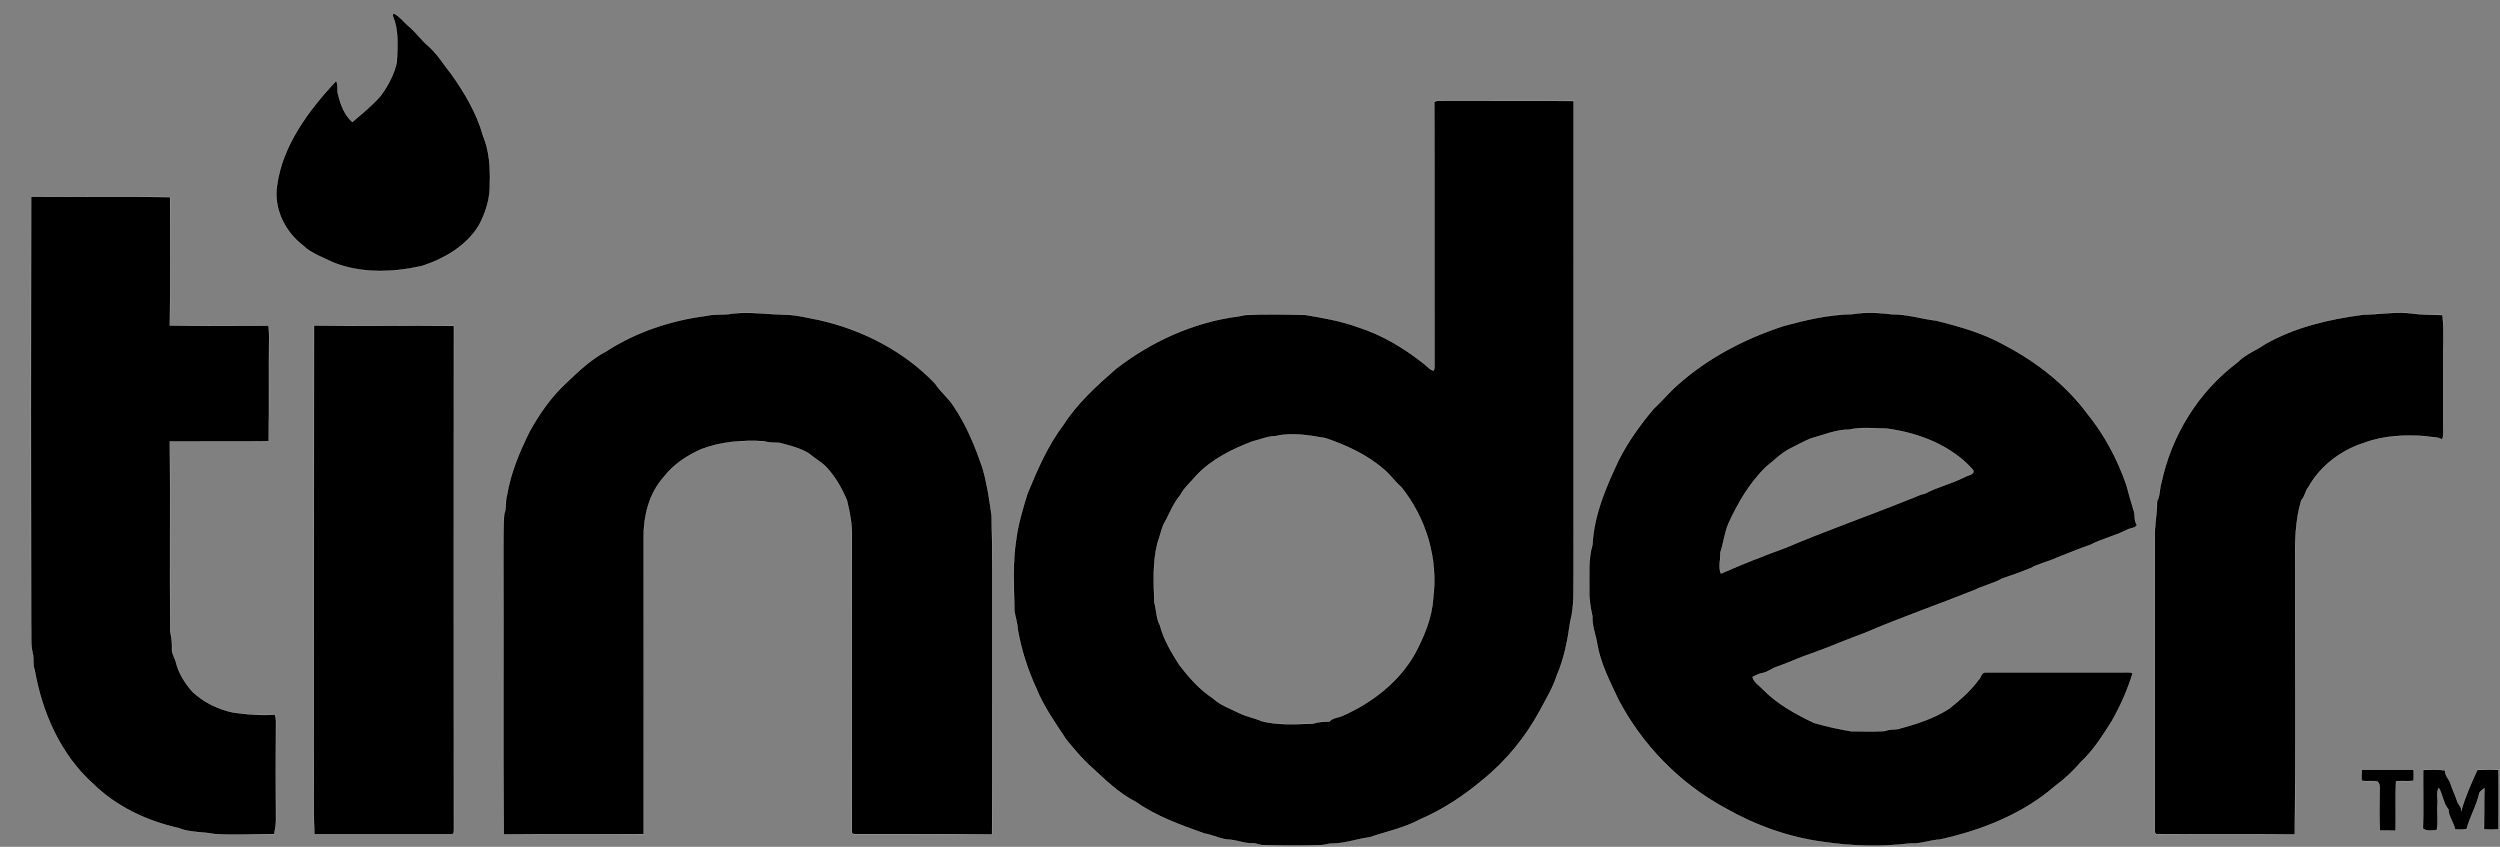 <svg width="62" height="21" viewBox="0 0 62 21" fill="none" xmlns="http://www.w3.org/2000/svg">
<rect x="0" y="0" width="62" height="21" fill="#808080" stroke="none"/>
<path d="M9.753 0.327C9.9 0.391 9.993 0.523 10.111 0.628C10.302 0.783 10.444 0.988 10.63 1.147C10.861 1.352 11.008 1.612 11.199 1.844C11.532 2.314 11.826 2.815 11.979 3.362C12.135 3.735 12.16 4.141 12.15 4.542C12.16 4.906 12.052 5.266 11.876 5.594C11.572 6.091 11.023 6.423 10.449 6.601C9.733 6.761 8.944 6.788 8.252 6.505C8.002 6.378 7.718 6.291 7.517 6.091C7.051 5.735 6.782 5.157 6.87 4.596C7.007 3.599 7.649 2.742 8.336 2.004C8.399 2.113 8.345 2.241 8.39 2.355C8.448 2.596 8.542 2.851 8.738 3.024C8.978 2.819 9.233 2.614 9.439 2.377C9.625 2.122 9.777 1.84 9.841 1.539C9.856 1.156 9.895 0.755 9.738 0.391L9.753 0.327ZM0.771 4.879C1.918 4.888 3.07 4.87 4.218 4.888C4.218 5.95 4.227 7.011 4.213 8.073C5.026 8.087 5.84 8.077 6.659 8.077C6.669 8.159 6.674 8.241 6.674 8.323C6.664 9.198 6.679 10.069 6.664 10.943C5.845 10.953 5.031 10.943 4.213 10.948C4.227 12.52 4.208 14.087 4.222 15.659C4.252 15.796 4.271 15.933 4.266 16.074C4.252 16.201 4.335 16.306 4.365 16.425C4.428 16.698 4.59 16.944 4.776 17.158C5.051 17.413 5.404 17.591 5.781 17.669C6.125 17.719 6.468 17.746 6.816 17.723C6.835 17.778 6.845 17.833 6.845 17.892C6.84 18.712 6.84 19.532 6.845 20.348C6.845 20.462 6.821 20.576 6.801 20.685C6.306 20.685 5.811 20.717 5.316 20.685C5.021 20.626 4.708 20.653 4.423 20.535C3.634 20.361 2.879 19.997 2.315 19.446C1.487 18.703 1.041 17.655 0.859 16.616C0.81 16.502 0.84 16.37 0.82 16.247C0.751 15.996 0.781 15.732 0.771 15.477C0.766 11.946 0.766 8.41 0.771 4.879ZM17.518 7.831C17.724 7.781 17.945 7.818 18.151 7.777C18.582 7.727 19.009 7.79 19.435 7.804C19.735 7.799 20.024 7.882 20.318 7.936C21.411 8.182 22.446 8.724 23.196 9.517C23.328 9.722 23.529 9.873 23.657 10.082C23.975 10.552 24.186 11.075 24.367 11.604C24.48 11.991 24.539 12.392 24.593 12.789C24.617 13.668 24.603 14.552 24.608 15.431C24.603 17.186 24.613 18.94 24.603 20.694C23.456 20.68 22.313 20.689 21.171 20.685C21.161 20.68 21.137 20.662 21.127 20.653C21.122 18.197 21.127 15.741 21.127 13.29C21.132 12.989 21.073 12.698 21.004 12.411C20.882 12.119 20.725 11.841 20.509 11.604C20.382 11.463 20.205 11.372 20.063 11.249C19.842 11.112 19.582 11.048 19.332 10.984C19.2 10.975 19.068 10.984 18.945 10.943C18.421 10.912 17.886 10.953 17.396 11.139C17.038 11.299 16.704 11.518 16.469 11.823C16.082 12.251 15.954 12.834 15.964 13.381C15.964 15.814 15.969 18.252 15.964 20.685C14.807 20.694 13.65 20.68 12.493 20.694C12.474 18.348 12.493 15.996 12.483 13.65C12.488 13.349 12.479 13.048 12.503 12.748C12.567 12.597 12.523 12.433 12.572 12.287C12.66 11.732 12.885 11.203 13.135 10.697C13.38 10.255 13.675 9.832 14.057 9.481C14.356 9.198 14.665 8.902 15.043 8.706C15.773 8.232 16.636 7.945 17.518 7.831ZM58.603 7.804C59.03 7.795 59.451 7.717 59.878 7.781C60.108 7.809 60.344 7.804 60.574 7.813C60.618 8.21 60.584 8.611 60.593 9.007V10.602C60.593 10.702 60.608 10.807 60.564 10.902C60.451 10.825 60.299 10.852 60.172 10.82C59.652 10.779 59.118 10.802 58.628 10.985C58.044 11.171 57.534 11.568 57.25 12.082C57.166 12.178 57.166 12.315 57.073 12.406C56.921 12.916 56.912 13.45 56.921 13.973C56.916 16.215 56.936 18.452 56.912 20.694C55.769 20.68 54.622 20.694 53.475 20.685C53.465 20.676 53.45 20.658 53.44 20.648V13.335C53.426 13.03 53.499 12.734 53.494 12.433C53.573 12.288 53.553 12.119 53.602 11.969C53.847 10.816 54.499 9.727 55.49 8.984C55.681 8.784 55.956 8.688 56.181 8.529C56.912 8.114 57.76 7.913 58.603 7.804ZM7.787 8.073C8.944 8.091 10.101 8.068 11.258 8.082C11.258 12.251 11.253 16.416 11.258 20.58C11.258 20.621 11.258 20.703 11.189 20.689H7.796C7.767 20.002 7.792 19.309 7.782 18.621C7.787 15.108 7.782 11.59 7.787 8.073ZM44.091 16.529C44.385 16.425 44.67 16.288 44.969 16.192C45.4 16.038 45.822 15.851 46.253 15.696C47.145 15.313 48.067 14.994 48.969 14.634C49.185 14.525 49.43 14.475 49.641 14.356C49.881 14.27 50.121 14.192 50.357 14.092C50.563 13.978 50.798 13.932 51.009 13.832C51.288 13.727 51.558 13.609 51.842 13.513C52.132 13.363 52.455 13.29 52.744 13.144C52.823 13.094 52.95 13.108 52.999 13.021C52.916 12.912 52.96 12.775 52.916 12.657C52.852 12.443 52.788 12.233 52.734 12.023C52.514 11.39 52.195 10.784 51.764 10.255C51.239 9.549 50.519 8.98 49.719 8.56C49.195 8.264 48.606 8.096 48.018 7.95C47.655 7.909 47.307 7.79 46.94 7.795C46.606 7.754 46.263 7.736 45.934 7.79C45.351 7.8 44.792 7.932 44.238 8.082C43.272 8.396 42.355 8.875 41.615 9.536C41.395 9.727 41.213 9.95 41.002 10.146C40.674 10.538 40.375 10.953 40.149 11.399C39.831 12.069 39.527 12.771 39.492 13.513C39.385 13.869 39.419 14.242 39.414 14.607C39.404 14.839 39.443 15.067 39.492 15.29C39.478 15.527 39.576 15.746 39.61 15.974C39.693 16.457 39.924 16.903 40.135 17.35C40.713 18.452 41.625 19.409 42.767 20.033C43.517 20.462 44.351 20.767 45.224 20.881C45.934 20.986 46.665 21.004 47.381 20.917C47.626 20.936 47.861 20.835 48.106 20.822C49.151 20.594 50.175 20.184 50.965 19.496C51.2 19.323 51.421 19.117 51.607 18.899C51.921 18.603 52.146 18.243 52.372 17.887C52.587 17.509 52.764 17.108 52.892 16.694C52.823 16.666 52.744 16.675 52.676 16.675C51.529 16.68 50.386 16.671 49.239 16.675C49.131 16.675 49.131 16.812 49.062 16.867C48.866 17.131 48.616 17.354 48.352 17.564C47.969 17.819 47.518 17.956 47.072 18.079C46.954 18.092 46.842 18.088 46.734 18.129C46.459 18.147 46.18 18.138 45.9 18.133C45.591 18.079 45.282 18.015 44.983 17.924C44.523 17.705 44.072 17.454 43.724 17.099C43.635 16.999 43.493 16.921 43.464 16.789C43.542 16.757 43.616 16.707 43.704 16.694C43.846 16.671 43.954 16.566 44.091 16.529ZM42.679 14.224C42.611 14.065 42.674 13.878 42.664 13.709C42.743 13.477 42.767 13.231 42.861 12.998C43.096 12.483 43.385 11.978 43.807 11.572C44.003 11.422 44.169 11.239 44.395 11.126C44.562 11.044 44.724 10.953 44.895 10.88C45.214 10.793 45.523 10.656 45.856 10.656C46.16 10.588 46.474 10.624 46.783 10.629C47.592 10.734 48.406 11.057 48.93 11.654C48.984 11.773 48.803 11.782 48.729 11.827C48.41 11.991 48.052 12.073 47.734 12.242C47.592 12.265 47.469 12.347 47.332 12.388C46.317 12.798 45.282 13.158 44.277 13.586C43.738 13.782 43.204 13.992 42.679 14.224ZM39.027 2.505C37.953 2.496 36.879 2.505 35.806 2.5C35.727 2.51 35.634 2.478 35.57 2.532C35.58 4.674 35.57 6.82 35.575 8.961C35.57 9.039 35.59 9.116 35.556 9.189C35.458 9.176 35.408 9.089 35.335 9.039C34.84 8.642 34.286 8.305 33.668 8.109C33.251 7.959 32.815 7.882 32.374 7.809C31.874 7.799 31.369 7.786 30.864 7.813C30.81 7.827 30.761 7.84 30.707 7.845C29.584 7.991 28.535 8.478 27.672 9.148C27.192 9.567 26.711 10.005 26.373 10.533C25.976 11.057 25.721 11.659 25.476 12.251C25.363 12.625 25.25 12.994 25.201 13.377C25.108 13.964 25.147 14.566 25.157 15.158C25.181 15.313 25.235 15.459 25.24 15.614C25.328 16.115 25.485 16.607 25.701 17.076C25.882 17.527 26.177 17.937 26.446 18.348C26.637 18.575 26.824 18.812 27.054 19.013C27.397 19.327 27.736 19.669 28.167 19.888C28.677 20.247 29.28 20.462 29.868 20.671C30.084 20.708 30.285 20.822 30.506 20.826C30.692 20.84 30.863 20.922 31.05 20.913C31.148 20.904 31.236 20.967 31.339 20.958C31.815 20.972 32.295 20.972 32.771 20.958C32.849 20.958 32.928 20.926 33.011 20.922C33.339 20.926 33.643 20.808 33.962 20.767C34.379 20.626 34.825 20.535 35.212 20.325C35.786 20.079 36.306 19.733 36.771 19.341C37.36 18.867 37.835 18.275 38.188 17.628C38.34 17.34 38.512 17.063 38.61 16.753C38.796 16.324 38.879 15.869 38.943 15.418C39.051 15.021 39.017 14.607 39.026 14.197C39.027 10.301 39.027 6.405 39.027 2.505ZM35.541 14.844C35.511 15.327 35.315 15.787 35.085 16.22C34.697 16.899 34.045 17.418 33.305 17.746C33.192 17.801 33.045 17.796 32.967 17.896C32.83 17.896 32.692 17.901 32.56 17.947C32.138 17.956 31.702 17.992 31.29 17.883C31.114 17.805 30.918 17.773 30.741 17.687C30.52 17.573 30.27 17.495 30.089 17.322C29.746 17.099 29.481 16.794 29.241 16.479C29.05 16.174 28.858 15.86 28.77 15.514C28.672 15.331 28.682 15.126 28.628 14.935C28.613 14.447 28.584 13.946 28.706 13.472C28.76 13.322 28.795 13.162 28.854 13.012C28.996 12.771 29.084 12.502 29.27 12.283C29.368 12.092 29.54 11.95 29.677 11.786C30.045 11.395 30.55 11.144 31.06 10.948C31.251 10.907 31.437 10.816 31.638 10.816C32.045 10.72 32.467 10.798 32.869 10.866C33.398 11.044 33.923 11.29 34.335 11.654C34.487 11.786 34.599 11.95 34.752 12.083C35.379 12.866 35.668 13.873 35.541 14.844ZM58.574 19.09H59.858C59.863 19.181 59.863 19.273 59.858 19.364C59.711 19.382 59.564 19.359 59.422 19.377C59.402 19.787 59.422 20.193 59.412 20.603C59.28 20.594 59.147 20.594 59.02 20.598C59.005 20.275 59.01 19.947 59.015 19.623C59.015 19.537 59.035 19.436 58.951 19.377C58.824 19.359 58.696 19.382 58.569 19.364C58.564 19.273 58.564 19.181 58.574 19.09ZM60.093 19.095C60.275 19.09 60.456 19.081 60.638 19.104C60.628 19.236 60.746 19.327 60.78 19.45C60.829 19.605 60.903 19.751 60.952 19.906C60.991 19.974 61.059 20.033 61.035 20.12C61.133 19.765 61.285 19.427 61.437 19.095C61.608 19.09 61.785 19.086 61.962 19.095C61.971 19.582 61.962 20.079 61.962 20.567C61.844 20.576 61.726 20.576 61.603 20.567C61.608 20.225 61.603 19.883 61.613 19.546C61.569 19.582 61.525 19.614 61.491 19.66C61.427 19.97 61.255 20.252 61.172 20.562C61.074 20.576 60.981 20.576 60.883 20.567C60.853 20.393 60.721 20.252 60.721 20.074C60.589 19.924 60.584 19.71 60.481 19.541C60.412 19.664 60.466 19.81 60.451 19.942C60.432 20.156 60.476 20.375 60.432 20.589C60.314 20.589 60.182 20.626 60.089 20.548C60.103 20.065 60.089 19.582 60.093 19.095Z" fill="black" stroke="white" stroke-width="0.005"/>
</svg>
